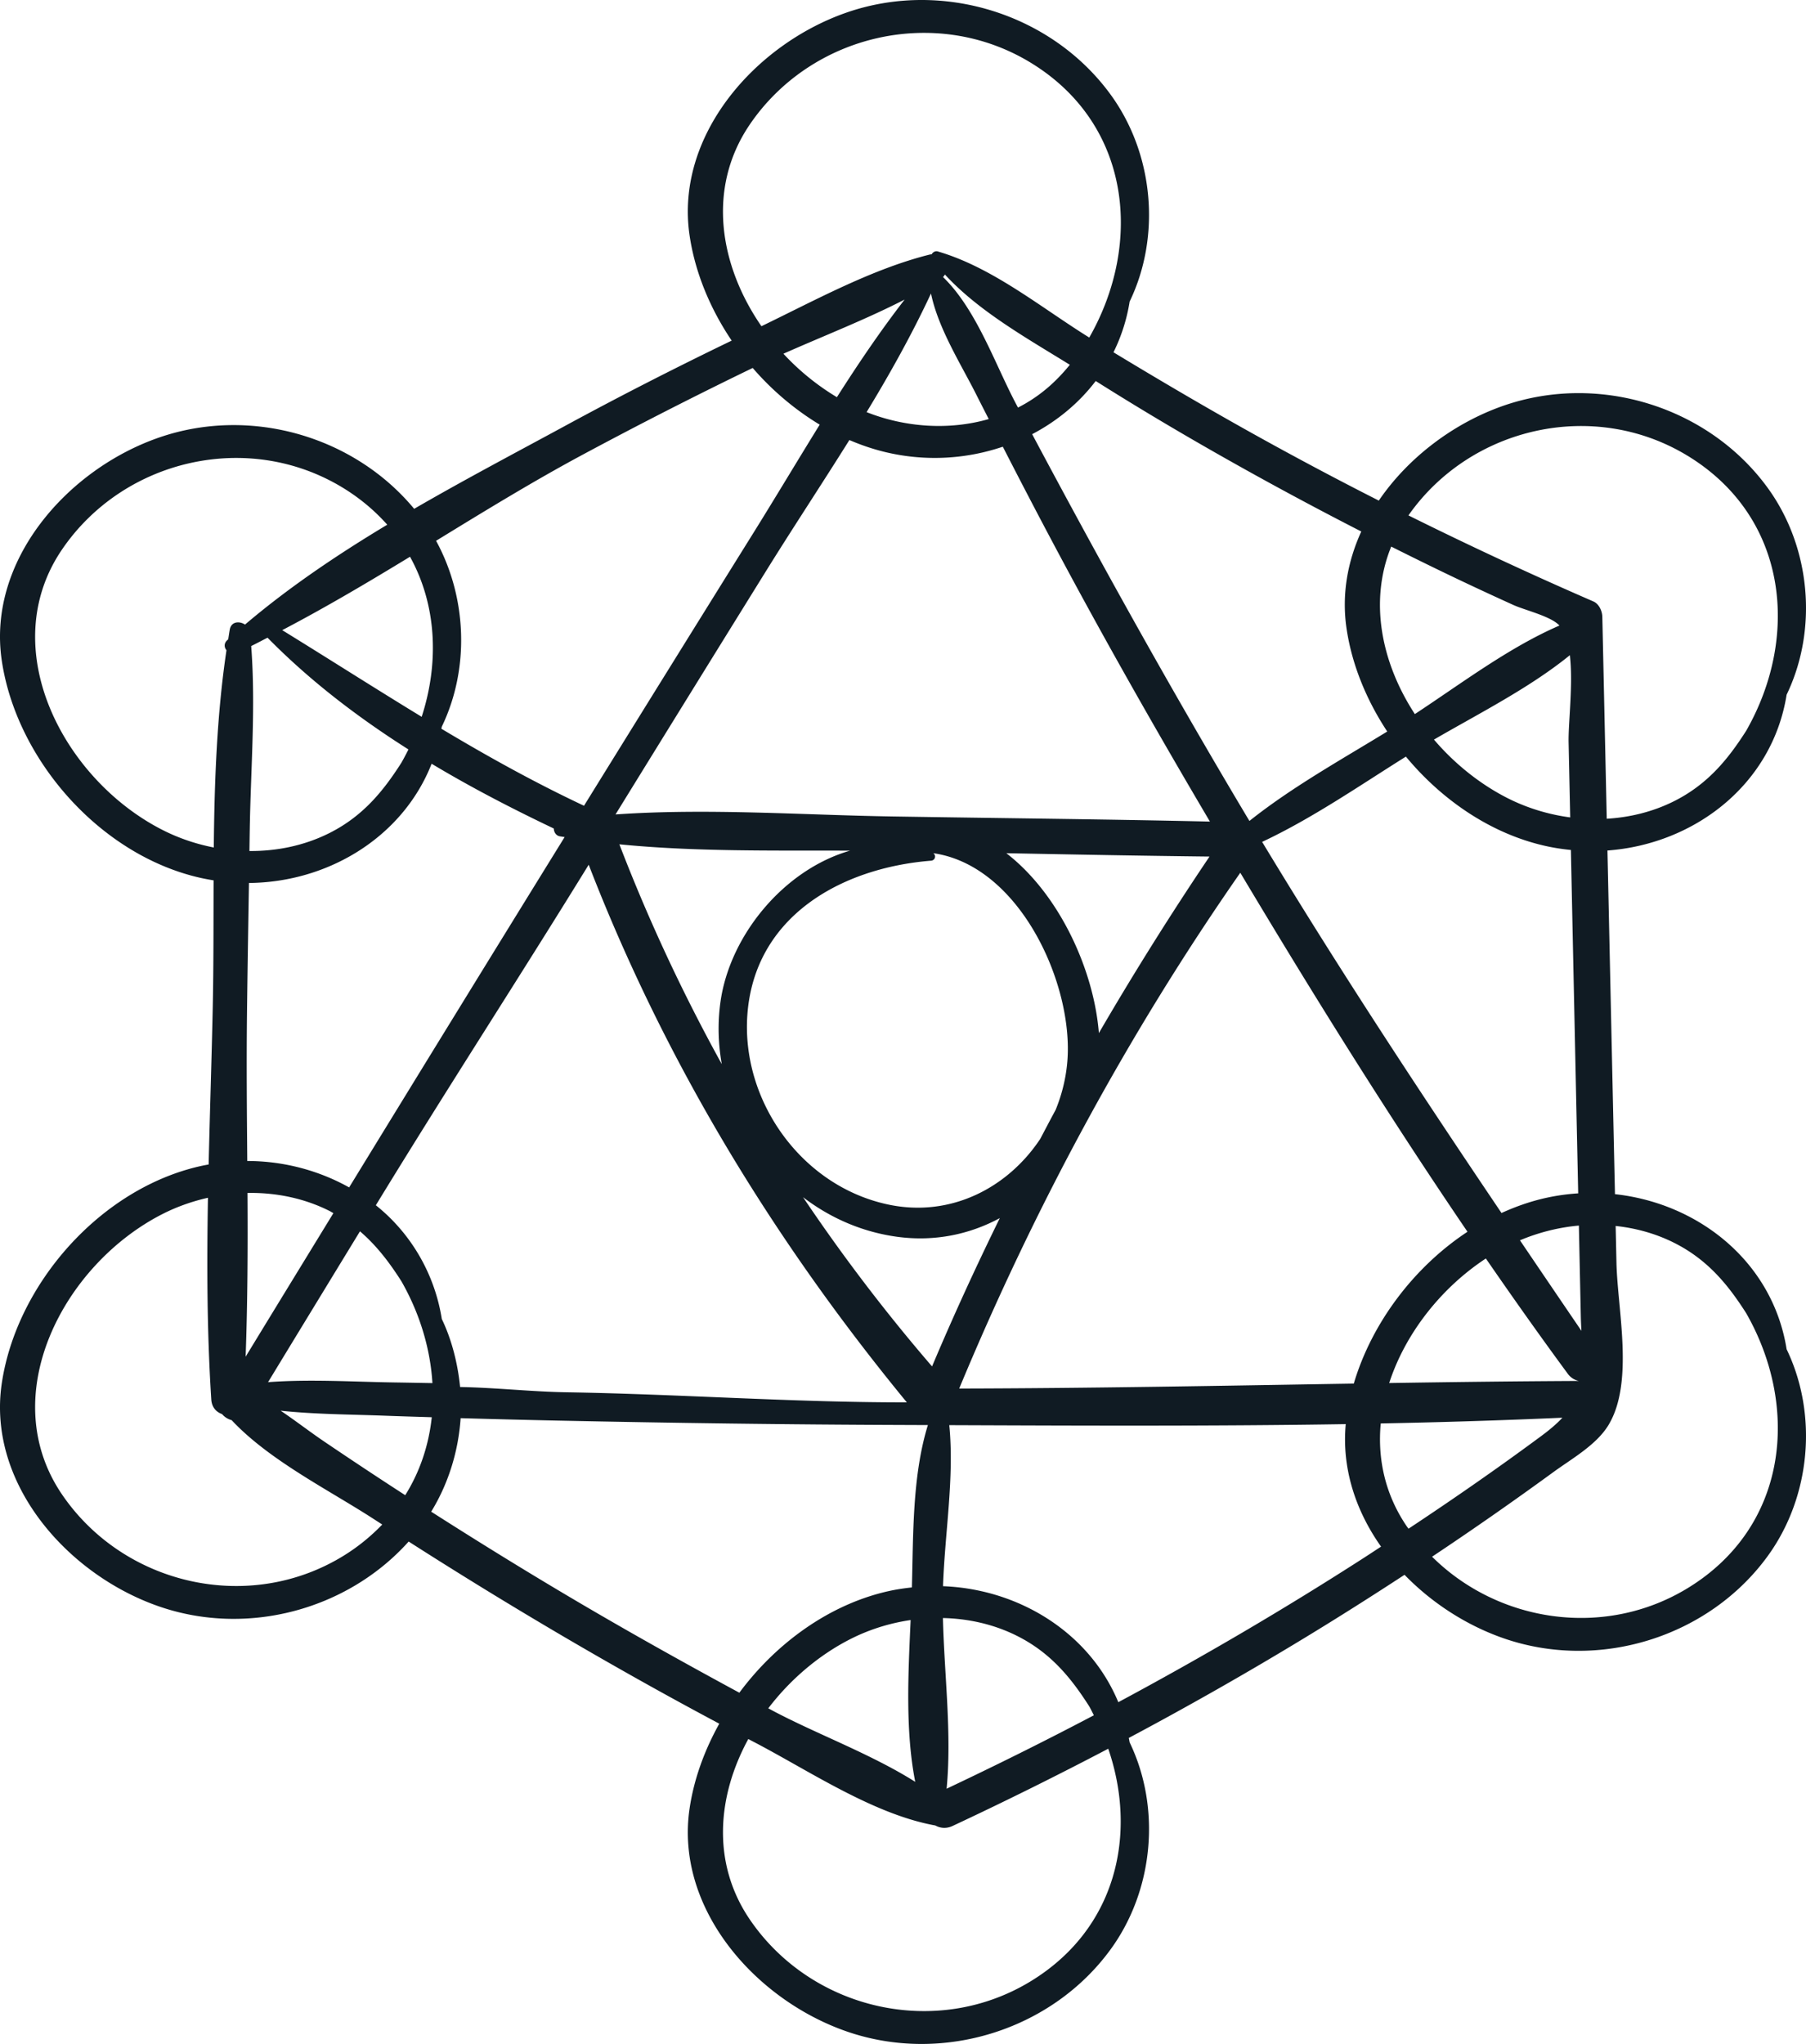 <svg xmlns="http://www.w3.org/2000/svg" width="722" height="817" fill="none">
  <path fill="#101B23" d="M674.626 634.844c-33.161 20.181-75.568 13.743-102.115-12.604a1392.494 1392.494 0 0 0 48.529-33.845c7.334-5.34 17.125-10.812 21.941-18.692 10.391-17.018 3.656-46.251 3.246-64.91l-.324-14.762c8.088.867 16.008 3.044 23.322 6.709 13.536 6.776 21.678 16.906 28.85 28.135 21.53 37.662 16.81 85.468-23.449 109.969zm-112.156-24.64c-8.809-12.889-11.793-27.155-10.479-41.229 24.237-.476 48.454-1.217 72.624-2.296-2.256 2.435-4.99 4.751-8.343 7.239-17.355 12.849-35.134 25.183-53.169 37.119-.202-.284-.431-.542-.633-.833zm-17.348 12.572c-31.888 20.518-64.618 39.687-98.048 57.618-11.462-27.671-39.551-45.206-70.072-46.37.687-20.982 4.579-43.406 2.498-64.374 52.752.205 105.658.437 158.503-.404-1.65 17.713 3.987 34.645 14.116 48.964-2.33 1.515-4.654 3.057-6.997 4.566zM411.981 791.985c-37.747 22.973-87.474 11.48-112.156-24.634-15.49-22.676-13.038-49.592-.667-72.241.633.33 1.259.674 1.899 1.005 22.129 11.473 47.835 29.034 72.867 33.554 1.946 1.078 4.377 1.369 6.916.185a1517.221 1517.221 0 0 0 62.214-30.867c11.711 34.102 3.333 72.062-31.073 92.998zm-177.05-149.399c-21.119-12.353-41.942-25.183-62.55-38.344 6.943-11.308 10.883-24.263 11.772-37.384 12.944.377 25.881.701 38.831.972 46.071.973 92.155 1.588 138.239 1.747l9.724.04c-6.296 20.373-5.811 44.074-6.397 64.897-3.091.337-6.183.78-9.267 1.469-23.638 5.26-44.939 20.723-59.708 40.619-20.392-11.03-40.642-22.318-60.644-34.016zm-72.928-44.934a1847.044 1847.044 0 0 1-32.44-21.478c-5.771-3.91-11.455-8.324-17.368-12.3 13.846 1.468 28.036 1.488 41.687 2.004 6.242.239 12.485.411 18.728.609-1.172 10.997-4.64 21.624-10.607 31.165zm-24.998 24.422c-37.747 22.973-87.474 11.48-112.156-24.634-27.032-39.568.518-92.078 40.191-112.213 5.697-2.891 11.813-5.048 18.096-6.464-.472 27.003-.39 54.006 1.333 80.677.202 3.11 2.054 5.023 4.297 5.783.963 1.172 2.337 2.032 3.832 2.429 15.274 16.297 39.14 28.002 57.404 39.912.936.608 1.879 1.204 2.809 1.813-4.506 4.671-9.698 8.978-15.806 12.697zM65.04 331.779c-39.673-20.134-67.223-72.651-40.19-112.213 24.682-36.12 74.41-47.607 112.156-24.64 7.017 4.274 12.897 9.29 17.806 14.808-20.082 12.075-39.471 25.13-56.86 39.919-2.229-1.482-5.528-1.284-6.108 2.038-.228 1.277-.404 2.574-.612 3.864-.122.106-.25.211-.364.317-1.428 1.297-1.246 2.905-.33 4.037-3.832 25.692-4.815 52.291-5.071 78.844-7.112-1.376-14.021-3.725-20.426-6.974zm98.876-109.242c10.66 19.235 11.711 42.321 4.66 63.984-18.628-11.341-37.019-23.106-55.748-34.639 17.341-9.084 34.272-19.095 51.088-29.345zm68.907-40.726a1807.732 1807.732 0 0 1 68.093-34.731c7.711 8.926 16.809 16.648 26.79 22.663-8.937 14.424-17.604 28.987-26.433 43.147a41550.394 41550.394 0 0 0-67.803 109.182c-19.712-9.276-38.549-19.73-57.015-30.787.047-.285.128-.549.169-.834 11.145-23.092 10.135-51.557-2.29-74.286 19.335-11.843 38.65-23.701 58.489-34.354zm67.002-132.155c24.682-36.12 74.409-47.607 112.156-24.64 40.238 24.488 44.973 72.26 23.483 109.909-19.281-11.969-38.656-28.054-60.583-34.426-.957-.278-1.974.317-2.425 1.144a5.894 5.894 0 0 0-.983.159c-23.093 5.823-45.579 18.216-67.069 28.591-16.695-24.158-22.062-55.15-4.579-80.737zm208.52 143.821a1488.544 1488.544 0 0 0 35.868 18.97c-5.489 12.009-7.9 25.216-5.887 38.807 2.122 14.351 7.9 28.485 16.264 41.143-18.526 11.347-38.097 22.212-55.095 35.743a290.91 290.91 0 0 1-1.037-1.72c-21.402-35.863-42.016-72.162-62.038-108.779a4434.243 4434.243 0 0 1-23.786-44.094c9.933-5.201 18.668-12.393 25.409-21.253 22.951 14.497 46.462 28.148 70.302 41.183zm47.835 25.004c10.061 5.042 20.169 9.998 30.359 14.802 6.108 2.878 12.243 5.71 18.392 8.502 4.72 2.144 15.092 4.526 18.499 8.258-20.176 8.721-39.383 23.291-57.802 35.386-13.193-20.194-18.479-44.788-9.448-66.948zm51.465 277.287c7.468-3.137 15.449-5.174 23.557-5.889.256 12.148.518 24.29.774 36.431.041 1.853.135 3.746.243 5.645a17103.987 17103.987 0 0 1-24.574-36.187zm-13.631 7.272c10.708 15.522 21.591 30.919 32.756 46.078 1.192 1.615 2.741 2.501 4.351 2.865-25.248.126-50.502.437-75.75.834 6.459-19.89 20.837-38.079 38.643-49.777zm23.914-164.882c3.354.747 6.721 1.257 10.082 1.594.969 45.748 1.946 91.496 2.916 137.251a84.554 84.554 0 0 0-12.998 1.839c-6.068 1.35-11.967 3.421-17.658 6.015-32.925-48.798-65.237-97.901-95.697-148.34 20.083-9.436 38.757-22.371 57.473-34.09 14.519 17.515 34.217 30.914 55.882 35.731zm9.805-11.427c-8.734-1.158-17.28-3.772-25.072-7.722-11.044-5.611-21.146-13.73-29.396-23.383 18.021-10.475 38.272-20.671 54.327-33.739 1.374 11.559-.666 27.089-.498 34.89.215 9.984.424 19.969.639 29.954zM495.845 348.85c28.959 48.488 58.968 96.684 90.822 143.504-21.517 14.186-38.313 36.59-45.451 60.688-52.577.86-105.153 1.866-157.749 1.978 30.036-72.274 67.459-141.736 112.378-206.17zm-93.535-7.814c27.08.529 54.152 1.045 81.231 1.343a1260.975 1260.975 0 0 0-44.232 70.561c-1.98-25.051-15.637-55.389-36.999-71.904zm-103.529 64.612c2.808-39.21 37.282-58.703 73.412-61.615 1.711-.132 2.169-2.13.916-2.997 34.629 4.929 56.179 52.49 53.587 83.304-.559 6.69-2.176 13.181-4.661 19.262-2.094 3.857-4.114 7.754-6.168 11.632-12.91 19.459-35.754 31.634-61.002 26.189-34.608-7.457-58.536-41.527-56.084-75.775zm-10.23 19.698c-15.611-28.286-29.315-57.618-40.939-87.863 30.427 3.017 61.654 2.422 92.229 2.534-26.487 7.622-48.024 33.831-51.795 60.331-1.192 8.397-.956 16.82.505 24.998zm51.014-249.456c5.084 2.19 10.337 3.93 15.718 5.127a84.715 84.715 0 0 0 45.619-2.461c6.304 12.3 12.675 24.568 19.16 36.776 20.264 38.185 41.646 75.821 63.641 113.066-42.245-.959-84.518-1.363-126.77-2.045-36.454-.582-74.16-3.367-110.863-.807a39062.358 39062.358 0 0 1 60.22-97.358c10.762-17.329 22.244-34.678 33.275-52.298zm-4.991-17.125a97.321 97.321 0 0 1-21.382-17.375c16.056-7.126 32.871-13.65 48.462-21.65-9.644 12.459-18.54 25.62-27.08 39.025zm42.435-48.01c.289-.325.545-.669.74-1.033 13.564 14.736 32.858 25.501 49.943 36.088-5.441 6.703-11.927 12.618-20.722 17.104-.33-.628-.666-1.25-.996-1.879-8.297-15.794-15.732-37.503-28.965-50.28zm13.536 47.455c1.556 3.11 3.158 6.193 4.727 9.296-15.92 4.572-33.436 3.328-48.825-2.772 9.415-15.49 18.204-31.258 25.74-47.422 2.956 14.199 12.129 28.452 18.358 40.898zM150.252 481.76c28.278-46.33 56.623-89.888 85.097-136.112 29.962 77.429 72.799 148.724 127.18 214.891h-1.306c-44.872 0-89.737-3.295-134.602-4.023-14.23-.232-28.46-1.853-42.684-2.111-.902-9.177-3.299-18.864-7.313-27.175-2.95-18.586-12.762-34.618-26.372-45.47zm-6.344 10.415c6.741 5.763 11.866 12.605 16.546 19.936 7.341 12.843 11.57 26.864 12.419 40.733-5.119-.086-10.237-.186-15.355-.265-16.506-.245-33.659-1.363-50.354-.106 12.223-20.115 24.487-40.203 36.744-60.298zm-44.96-15.338c11.26-.198 22.541 2.065 32.656 7.133.592.298 1.118.635 1.683.94-11.704 19.122-23.415 38.238-35.086 57.38.788-21.749.882-43.591.747-65.453zm73.602-171.558c15.832 9.495 32.285 18.004 48.831 25.885.068 1.436.876 2.852 2.425 3.123.633.112 1.279.198 1.919.304-28.824 46.615-57.519 93.302-86.148 140.036-12.142-6.782-26.197-10.553-40.723-10.56-.155-19.374-.337-38.727-.121-57.982.202-17.72.505-35.433.794-53.146 31.929-.277 61.581-18.526 73.023-47.66zm-72.127-47.044c2.196-1.072 4.351-2.237 6.533-3.342 16.748 17.045 35.914 31.721 56.327 44.67a103.801 103.801 0 0 1-2.829 5.333c-7.172 11.228-15.314 21.358-28.85 28.134-9.886 4.949-20.877 7.219-31.888 7.133.047-2.985.08-5.975.135-8.959.411-24.132 2.417-48.845.572-72.969zM372.618 546.18c-18.594-21.563-35.787-44.166-51.58-67.649 10.789 8.271 23.645 13.962 37.787 15.854 14.951 1.992 28.905-1.026 40.879-7.49-9.556 19.486-18.634 39.217-27.086 59.285zm4.343 100.574c10.243.225 20.413 2.515 29.619 7.127 13.536 6.782 21.678 16.905 28.85 28.14.68 1.178 1.253 2.402 1.873 3.6-19.389 10.216-39.034 19.976-58.867 29.352 2.121-22.087-.943-45.642-1.475-68.219zm-11.071 65.473c-17.826-11.242-39.579-19.149-57.378-28.65-.458-.245-.916-.497-1.374-.742 8.809-11.546 20.224-21.272 32.878-27.697 7.482-3.798 15.658-6.359 24.035-7.583-.949 21.121-2.195 44.186 1.839 64.672zm308.736-530.071c40.259 24.501 44.979 72.314 23.449 109.969-7.172 11.229-15.314 21.359-28.85 28.135-8.385 4.201-17.571 6.457-26.884 7.007-.586-26.904-1.172-53.801-1.765-80.698-.047-2.309-1.3-5.174-3.603-6.173a1596.756 1596.756 0 0 1-73.911-34.381c24.864-35.478 74.1-46.654 111.564-23.859zm-28.999 295.171c-.431-19.539-.855-39.072-1.286-58.611l-1.718-78.752c34.885-2.554 65.938-26.473 71.629-62.283 12.553-26.01 9.718-58.856-7.523-82.61-23.517-32.408-67.372-46.171-105.583-32.931-19.699 6.828-38.064 20.545-49.93 37.96a1478.468 1478.468 0 0 1-50.461-26.831c-18.749-10.447-37.255-21.332-55.607-32.448a70.564 70.564 0 0 0 6.459-20.28c12.553-26.01 9.718-58.856-7.523-82.617C420.567 5.522 376.712-8.24 338.501 5c-36.656 12.704-68.719 49.235-62.82 89.114 2.169 14.682 8.149 29.159 16.83 42.035-22.466 10.845-44.677 22.173-66.584 34.07-19.739 10.713-40.272 21.524-60.354 33.163-24.184-29.16-65.662-41.083-102.048-28.472-36.656 12.704-68.726 49.235-62.82 89.114 5.873 39.707 39.444 77.972 79.602 86.904a85.2 85.2 0 0 0 5.078.953c-.06 17.051.02 34.016-.33 50.638-.444 20.842-1.152 41.877-1.643 62.944a71.87 71.87 0 0 0-3.105.609C40.15 475.004 6.578 513.269.705 552.976c-5.906 39.879 26.164 76.41 62.82 89.114 35.309 12.241 75.406 1.376 99.852-25.911a1877.578 1877.578 0 0 0 61.055 37.464c20.796 12.201 41.821 24.011 63.122 35.339-5.973 10.713-10.149 22.233-11.873 33.904-5.899 39.879 26.164 76.41 62.82 89.114 38.211 13.24 82.066-.522 105.583-32.924 17.241-23.761 20.076-56.6 7.523-82.617-.101-.602-.23-1.184-.337-1.78 23.813-12.677 47.263-25.997 70.315-40.004 13.448-8.172 26.749-16.595 39.915-25.203 11.058 11.4 24.978 20.306 39.646 25.388 38.211 13.24 82.066-.523 105.583-32.925 17.241-23.76 20.076-56.606 7.523-82.616-5.523-34.777-34.979-58.326-68.625-61.992"/>
</svg>
